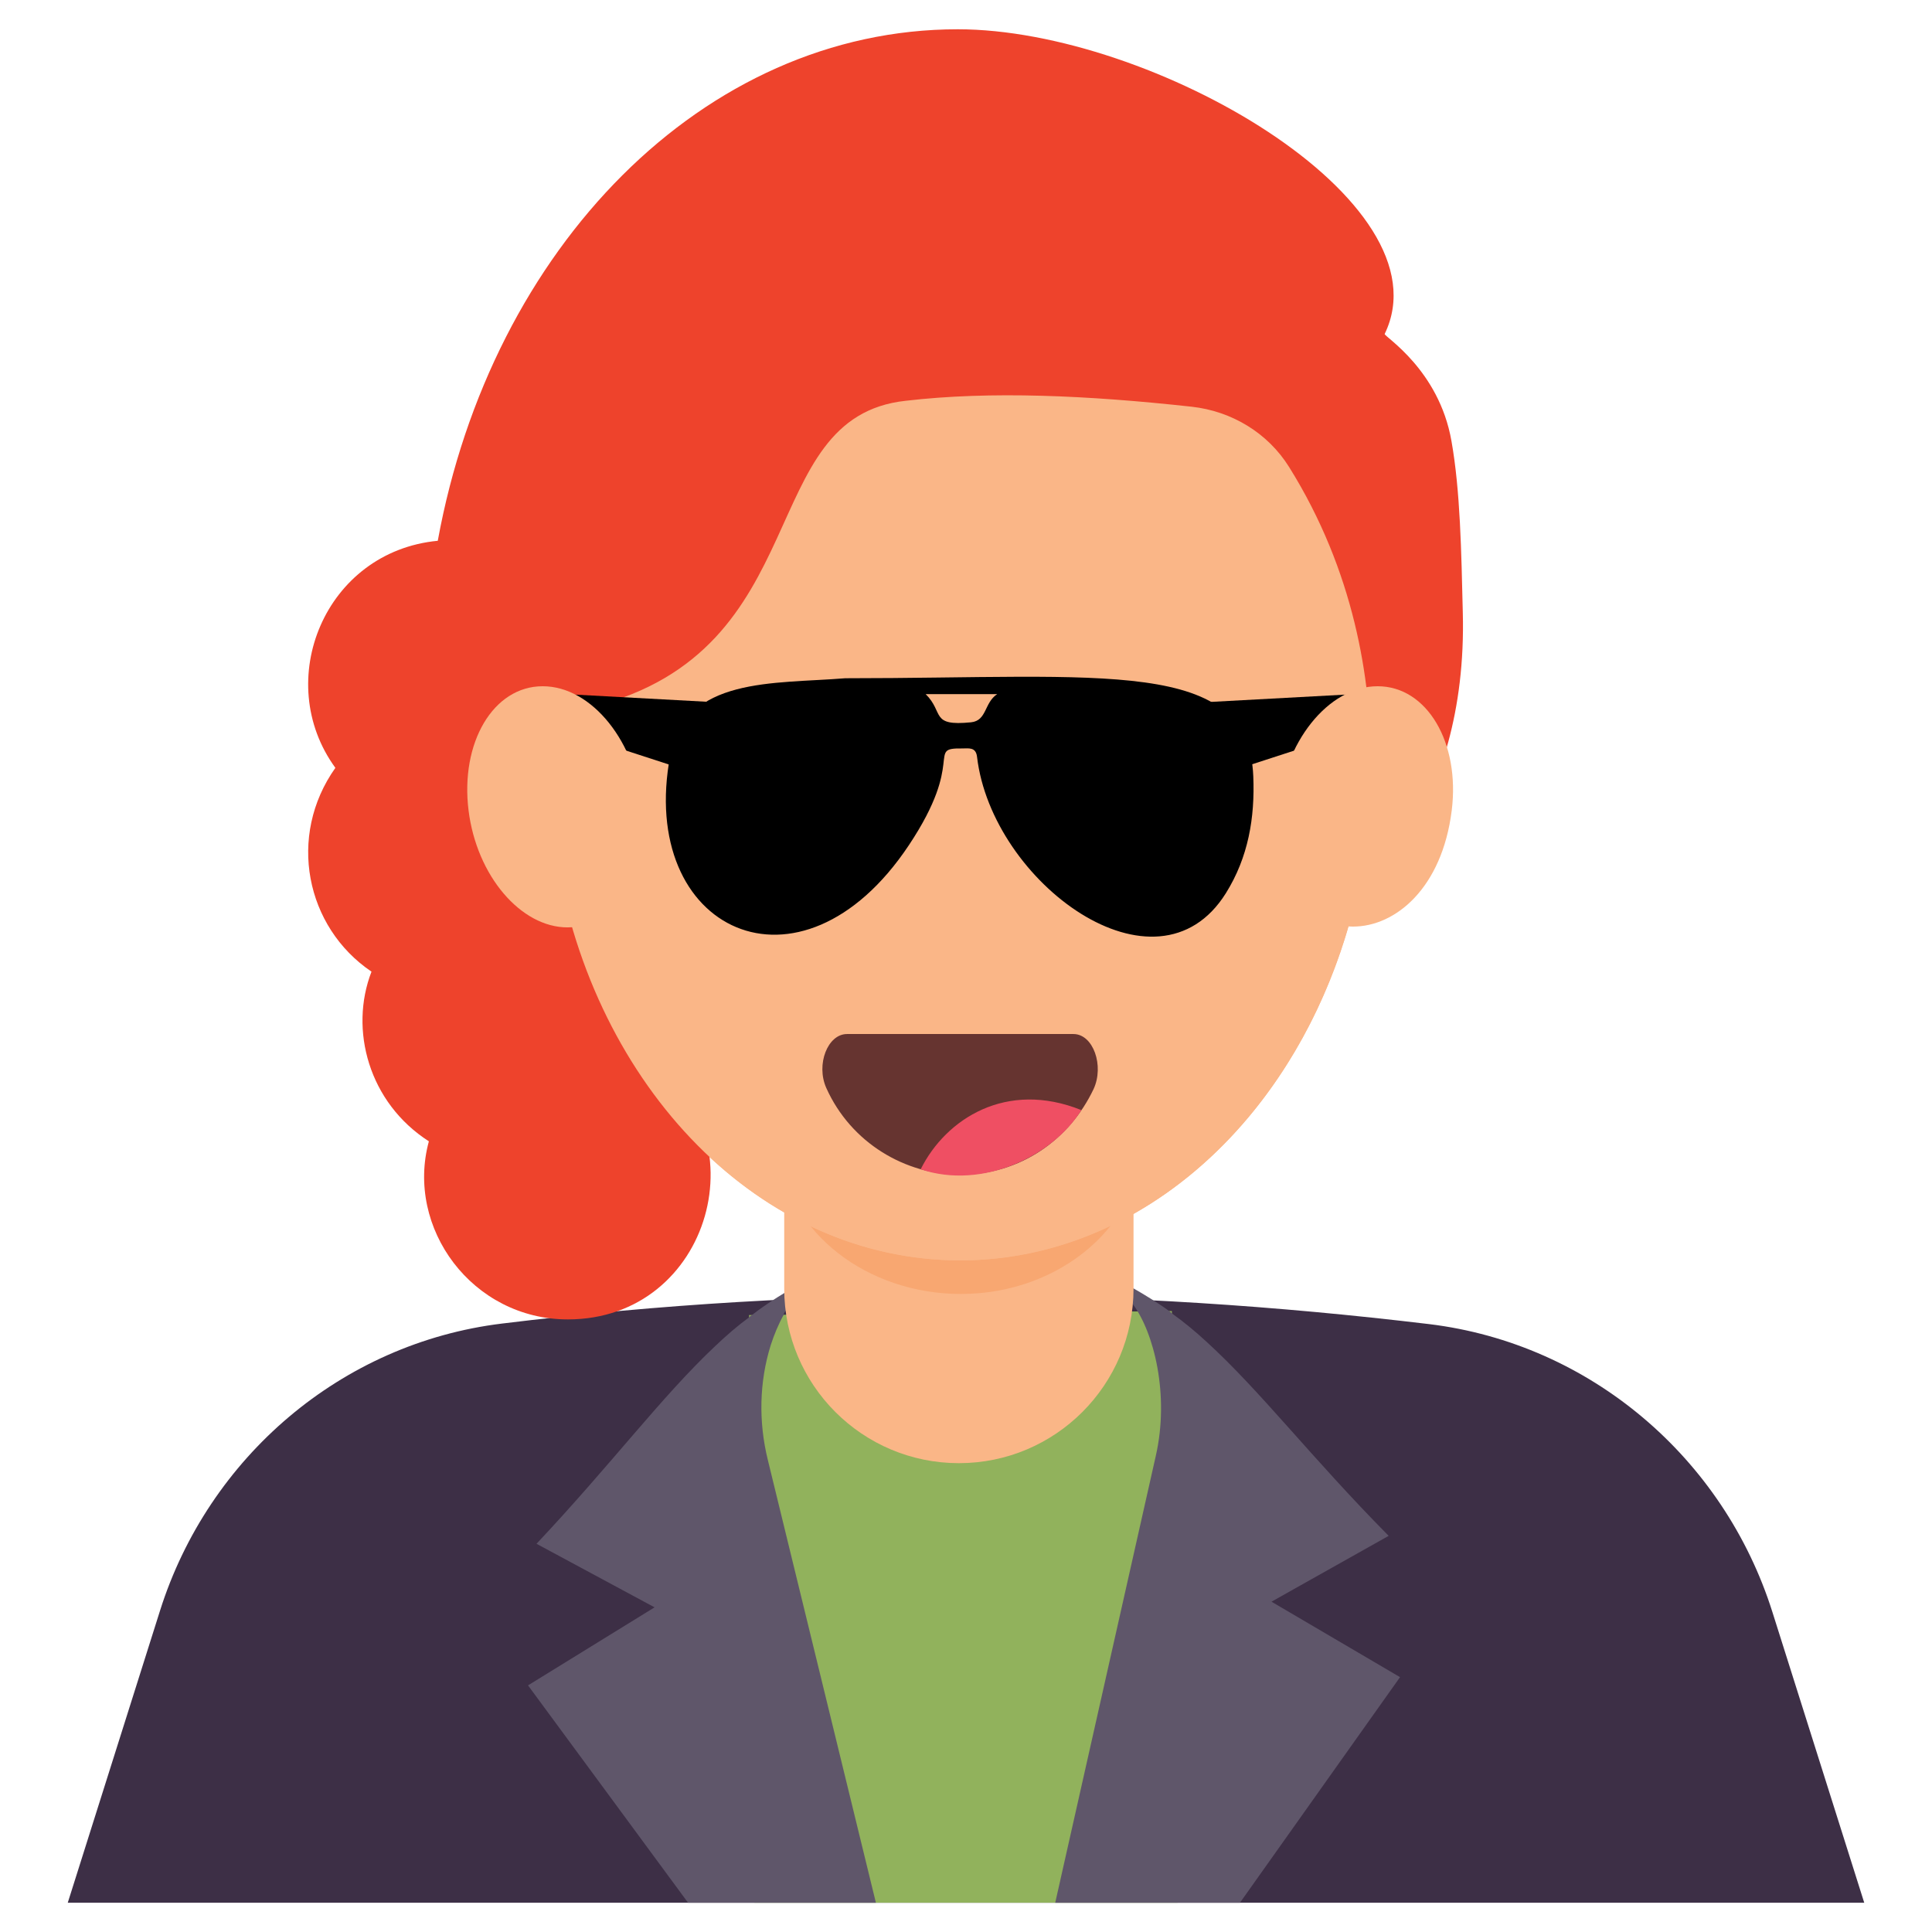 <svg xmlns="http://www.w3.org/2000/svg" enable-background="new 0 0 66 66" viewBox="0 0 66 66"><path fill="#3D2F46" d="M63.685,65H2.315l3.151-9.975c1.658-5.254,6.204-9.141,11.681-9.81
			c10.892-1.335,21.232-1.234,31.679,0.019c5.487,0.669,10.052,4.556,11.72,9.829L63.685,65z"/><path fill="#91B25C" d="M40.227,65H25.773l-0.184-19.998v-0.078h0.097c0.1-0.001,15.312-0.143,14.347-0.136
			C40.327,75.489,40.188,60.913,40.227,65z"/><path fill="#5F566A" d="M29.922 65h-6.417l-5.467-7.425 4.323-2.666-4.033-2.171c2.588-2.753 4.265-5.021 6.107-6.756.378-.359.756-.688 1.154-.979.029-.039.068-.058.097-.078.471-.373 1.254-.869 1.842-1.163-.153.2-.545.698-.679 1.008-.039.039-.068.087-.077.145-.184.33-.33.689-.446 1.047-.388 1.25-.417 2.607-.097 3.907L29.922 65zM47.827 57.294L42.359 65h-6.311l3.432-15.248c.482-2.098-.062-4.244-.785-5.205-.051-.153-.553-.782-.63-.882.797.381 1.891 1.099 1.968 1.202.407.291.795.611 1.173.96 1.861 1.696 3.577 3.955 6.233 6.64l-4.003 2.249L47.827 57.294z"/><path fill="#FAB687" d="M32.756,49.984L32.756,49.984c-3.295,0-5.966-2.671-5.966-5.966V33.554l11.933-0.116V44.018
			C38.723,47.313,36.052,49.984,32.756,49.984z"/><path fill="#F8A771" d="M32.824,44.204L32.824,44.204c-3.192,0-5.918-2.094-6.199-4.857
		c-0.092-0.908-0.097-1.853-0.001-2.809c0.278-2.763,3.006-4.857,6.199-4.857h0.001c3.436,0,6.222,2.42,6.222,5.406
		v1.711C39.046,41.784,36.261,44.204,32.824,44.204z"/><ellipse cx="32.8" cy="25.963" fill="#FAB687" rx="14.067" ry="17.093"/><path fill="#EE432C" d="M49.971,20.907c0.186,6.912-3.684,9.785-3.684,9.785s2.214-7.588-2.248-14.736
		c-0.727-1.166-1.96-1.91-3.329-2.062c-3.549-0.389-6.878-0.541-9.768-0.203
		c-5.206,0.56-2.975,8.525-10.714,10.46c-0.118,0.777-0.422,1.487-0.862,2.079
		c1.032,1.415,1.18,3.173,0.642,4.563c1.81,1.207,2.53,3.413,2.028,5.256c4.05,2.633,2.271,9.024-2.636,9.024
		c-3.271,0-5.555-3.127-4.749-6.084c-2.052-1.317-2.729-3.81-1.96-5.796c-2.252-1.521-2.885-4.632-1.234-6.962
		c-2.166-2.971-0.362-7.389,3.498-7.757C16.782,8.469,24.032,1,32.718,1c6.641,0,16.781,5.881,14.584,10.41
		c0,0.1,1.853,1.221,2.281,3.65C49.887,16.767,49.921,18.845,49.971,20.907z"/><path fill="#FAB687" d="M19.007,29.306c1.28,7.839,6.967,13.75,13.794,13.75c6.827,0,12.514-5.911,13.794-13.75
		H19.007z"/><g><path fill="#663430" d="M37.358,37.205c-0.82,1.723-2.495,2.927-4.556,2.927c-1.866,0-3.73-1.08-4.575-2.966
				c-0.359-0.805,0.049-1.842,0.708-1.842h7.736C37.349,35.325,37.727,36.41,37.358,37.205z"/><path fill="#EF4F63" d="M36.941,37.923c-0.976,1.577-3.382,2.726-5.477,2.026c-0.01,0-0.01-0.009-0.01-0.009
				C32.311,38.221,34.381,36.891,36.941,37.923z"/></g><g><path d="M28.873,23.17c8.88,0,13.775-0.733,13.941,3.35c0.058,1.413-0.168,2.764-0.937,3.994
					c-2.367,3.784-7.997-0.366-8.5-4.66c-0.041-0.349-0.296-0.283-0.512-0.286
					c-1.236-0.016,0.139,0.367-1.816,3.304c-3.71,5.575-9.291,2.921-8.152-3.069
					C23.409,23.109,26.432,23.37,28.873,23.17z M31.622,23.712c0.638,0.629,0.142,1.104,1.55,0.963
					c0.546-0.055,0.446-0.669,0.894-0.963C33.189,23.712,32.462,23.712,31.622,23.712z"/><polygon points="19.05 23.697 24.417 23.988 23.954 26.475 18.842 24.814"/><polygon points="46.759 24.814 41.646 26.475 41.183 23.988 46.551 23.697"/></g><g><path fill="#FAB687" d="M47.062 23.443c-1.691 0-3.218 1.933-3.405 4.245-.426 5.274 5.274 5.301 5.936 0C49.882 25.376 48.753 23.443 47.062 23.443zM18.538 23.443c-1.691 0-2.82 1.933-2.531 4.245.279 2.235 1.788 3.993 3.379 3.993 1.591 0 2.738-1.758 2.557-3.993C21.757 25.376 20.23 23.443 18.538 23.443z"/></g></svg>